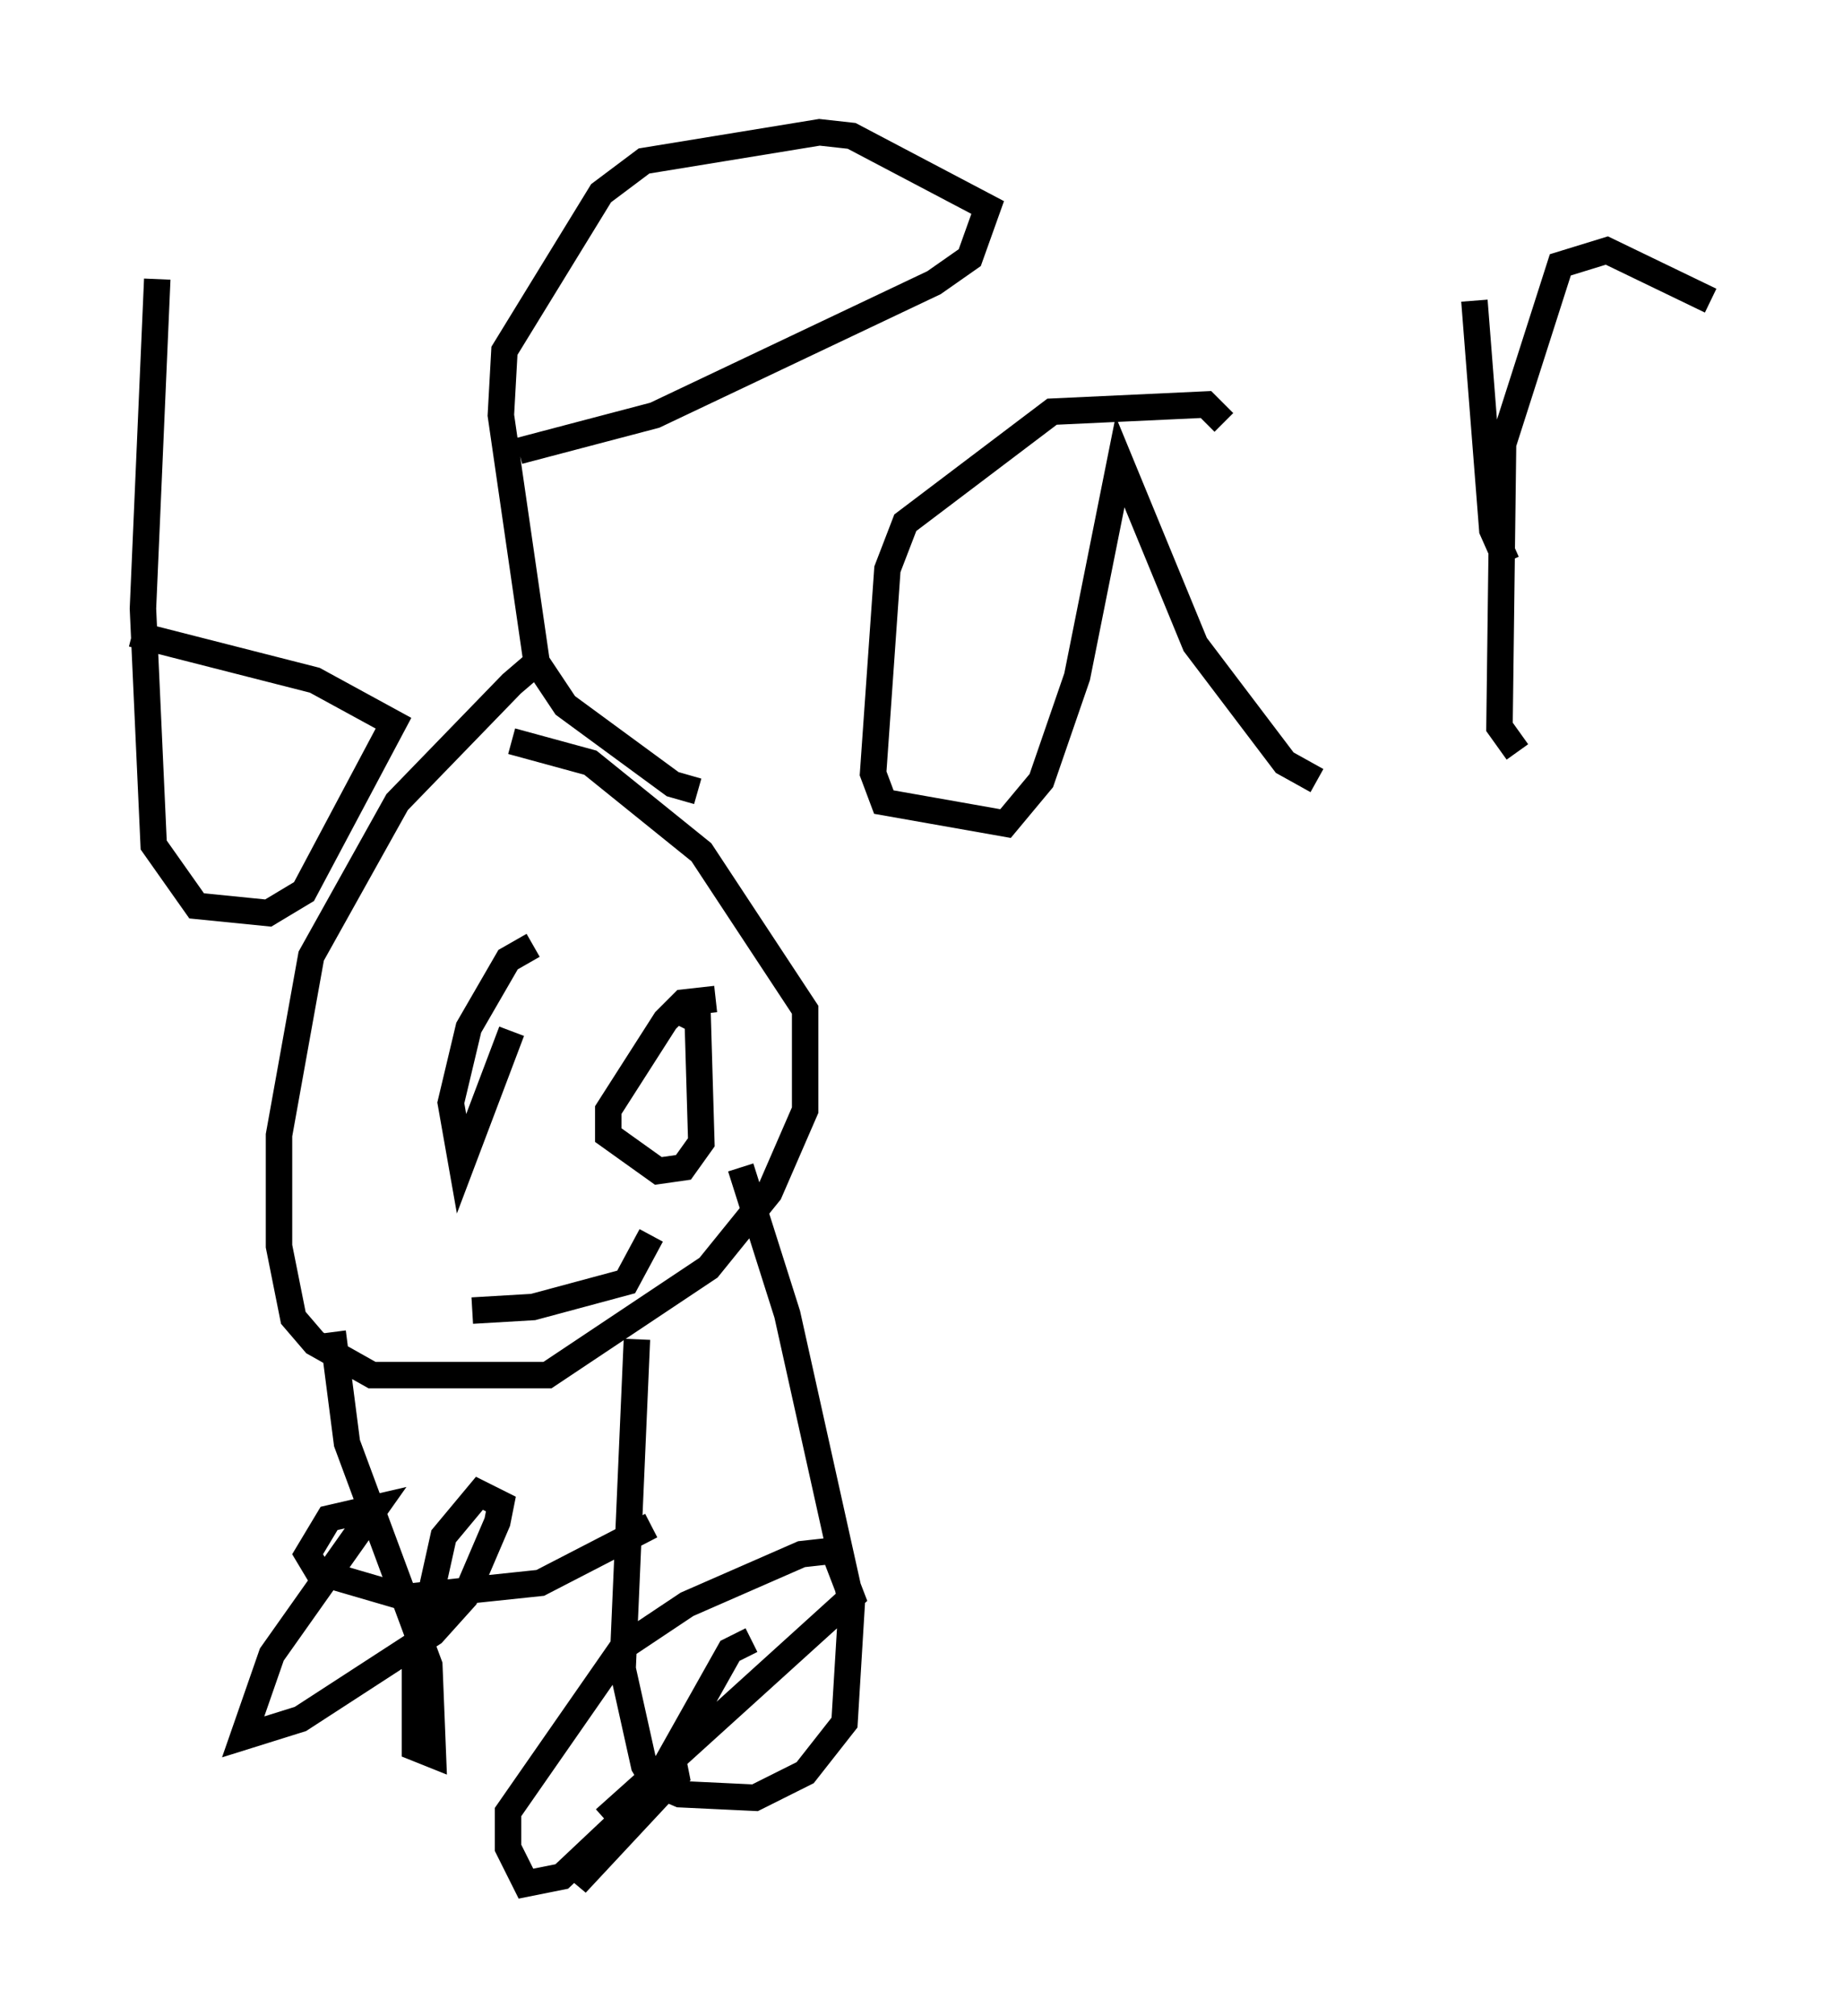 <?xml version="1.0" encoding="utf-8" ?>
<svg baseProfile="full" height="76.17" version="1.1" width="69.675" xmlns="http://www.w3.org/2000/svg" xmlns:ev="http://www.w3.org/2001/xml-events" xmlns:xlink="http://www.w3.org/1999/xlink"><defs /><rect fill="white" height="76.17" width="69.675" x="0" y="0" /><path d="M21.238, 24.892 m-0.947, 0.135 l-0.947, 0.812 -4.33, 4.465 l-3.248, 5.819 -1.218, 6.766 l0.0, 4.195 0.541, 2.706 l0.812, 0.947 2.165, 1.218 l6.631, 0.0 6.089, -4.059 l2.3, -2.842 1.353, -3.112 l0.0, -3.789 -3.924, -5.954 l-4.195, -3.383 -2.977, -0.812 m4.736, 22.598 l-0.541, 12.449 0.812, 3.654 l0.406, 0.677 0.947, 0.406 l2.842, 0.135 1.894, -0.947 l1.488, -1.894 0.271, -4.465 l-2.436, -10.961 -1.759, -5.548 m-3.383, 13.532 l-4.195, 2.165 -5.142, 0.541 l-3.248, -0.947 -0.406, -0.677 l0.812, -1.353 1.759, -0.406 l-3.924, 5.548 -1.083, 3.112 l2.165, -0.677 5.007, -3.248 l1.218, -1.353 1.218, -2.842 l0.135, -0.677 -0.812, -0.406 l-1.353, 1.624 -1.083, 4.871 l0.0, 3.112 0.677, 0.271 l-0.135, -3.383 -3.112, -8.39 l-0.541, -4.195 m15.832, 11.637 l-0.812, 0.406 -2.436, 4.33 l-1.624, 2.03 -2.3, 2.165 l-1.353, 0.271 -0.677, -1.353 l0.0, -1.353 4.33, -6.225 l2.436, -1.624 4.33, -1.894 l1.218, -0.135 0.677, 1.759 l-7.172, 6.495 -3.248, 4.33 l3.789, -4.059 -0.135, -0.677 l-2.571, 2.3 m-2.706, -33.017 l-0.947, 0.541 -1.488, 2.571 l-0.677, 2.842 0.406, 2.3 l1.894, -5.007 m7.713, -1.218 l-1.218, 0.135 -0.677, 0.677 l-2.165, 3.383 0.0, 0.947 l1.894, 1.353 0.947, -0.135 l0.677, -0.947 -0.135, -4.601 l-0.541, -0.271 m-7.984, 11.231 l2.3, -0.135 3.518, -0.947 l0.947, -1.759 m-18.674, -36.13 l-0.541, 12.449 0.406, 8.931 l1.624, 2.3 2.706, 0.271 l1.353, -0.812 3.383, -6.36 l-2.977, -1.624 -6.901, -1.759 m14.614, -6.901 l5.142, -1.353 10.555, -5.007 l1.353, -0.947 0.677, -1.894 l-5.142, -2.706 -1.218, -0.135 l-6.631, 1.083 -1.624, 1.218 l-3.654, 5.954 -0.135, 2.436 l1.353, 9.337 1.083, 1.624 l4.059, 2.977 0.947, 0.271 m19.892, -13.938 l-0.677, -0.677 -5.819, 0.271 l-5.548, 4.195 -0.677, 1.759 l-0.541, 7.713 0.406, 1.083 l4.601, 0.812 1.353, -1.624 l1.353, -3.924 1.624, -8.119 l2.842, 6.901 3.383, 4.465 l1.218, 0.677 m7.578, -1.083 l-0.677, -0.947 0.135, -10.69 l2.165, -6.766 1.759, -0.541 l3.924, 1.894 m-7.713, 9.878 l-0.541, -1.218 -0.677, -8.66 " fill="none" stroke="black" stroke-width="1" /></svg>